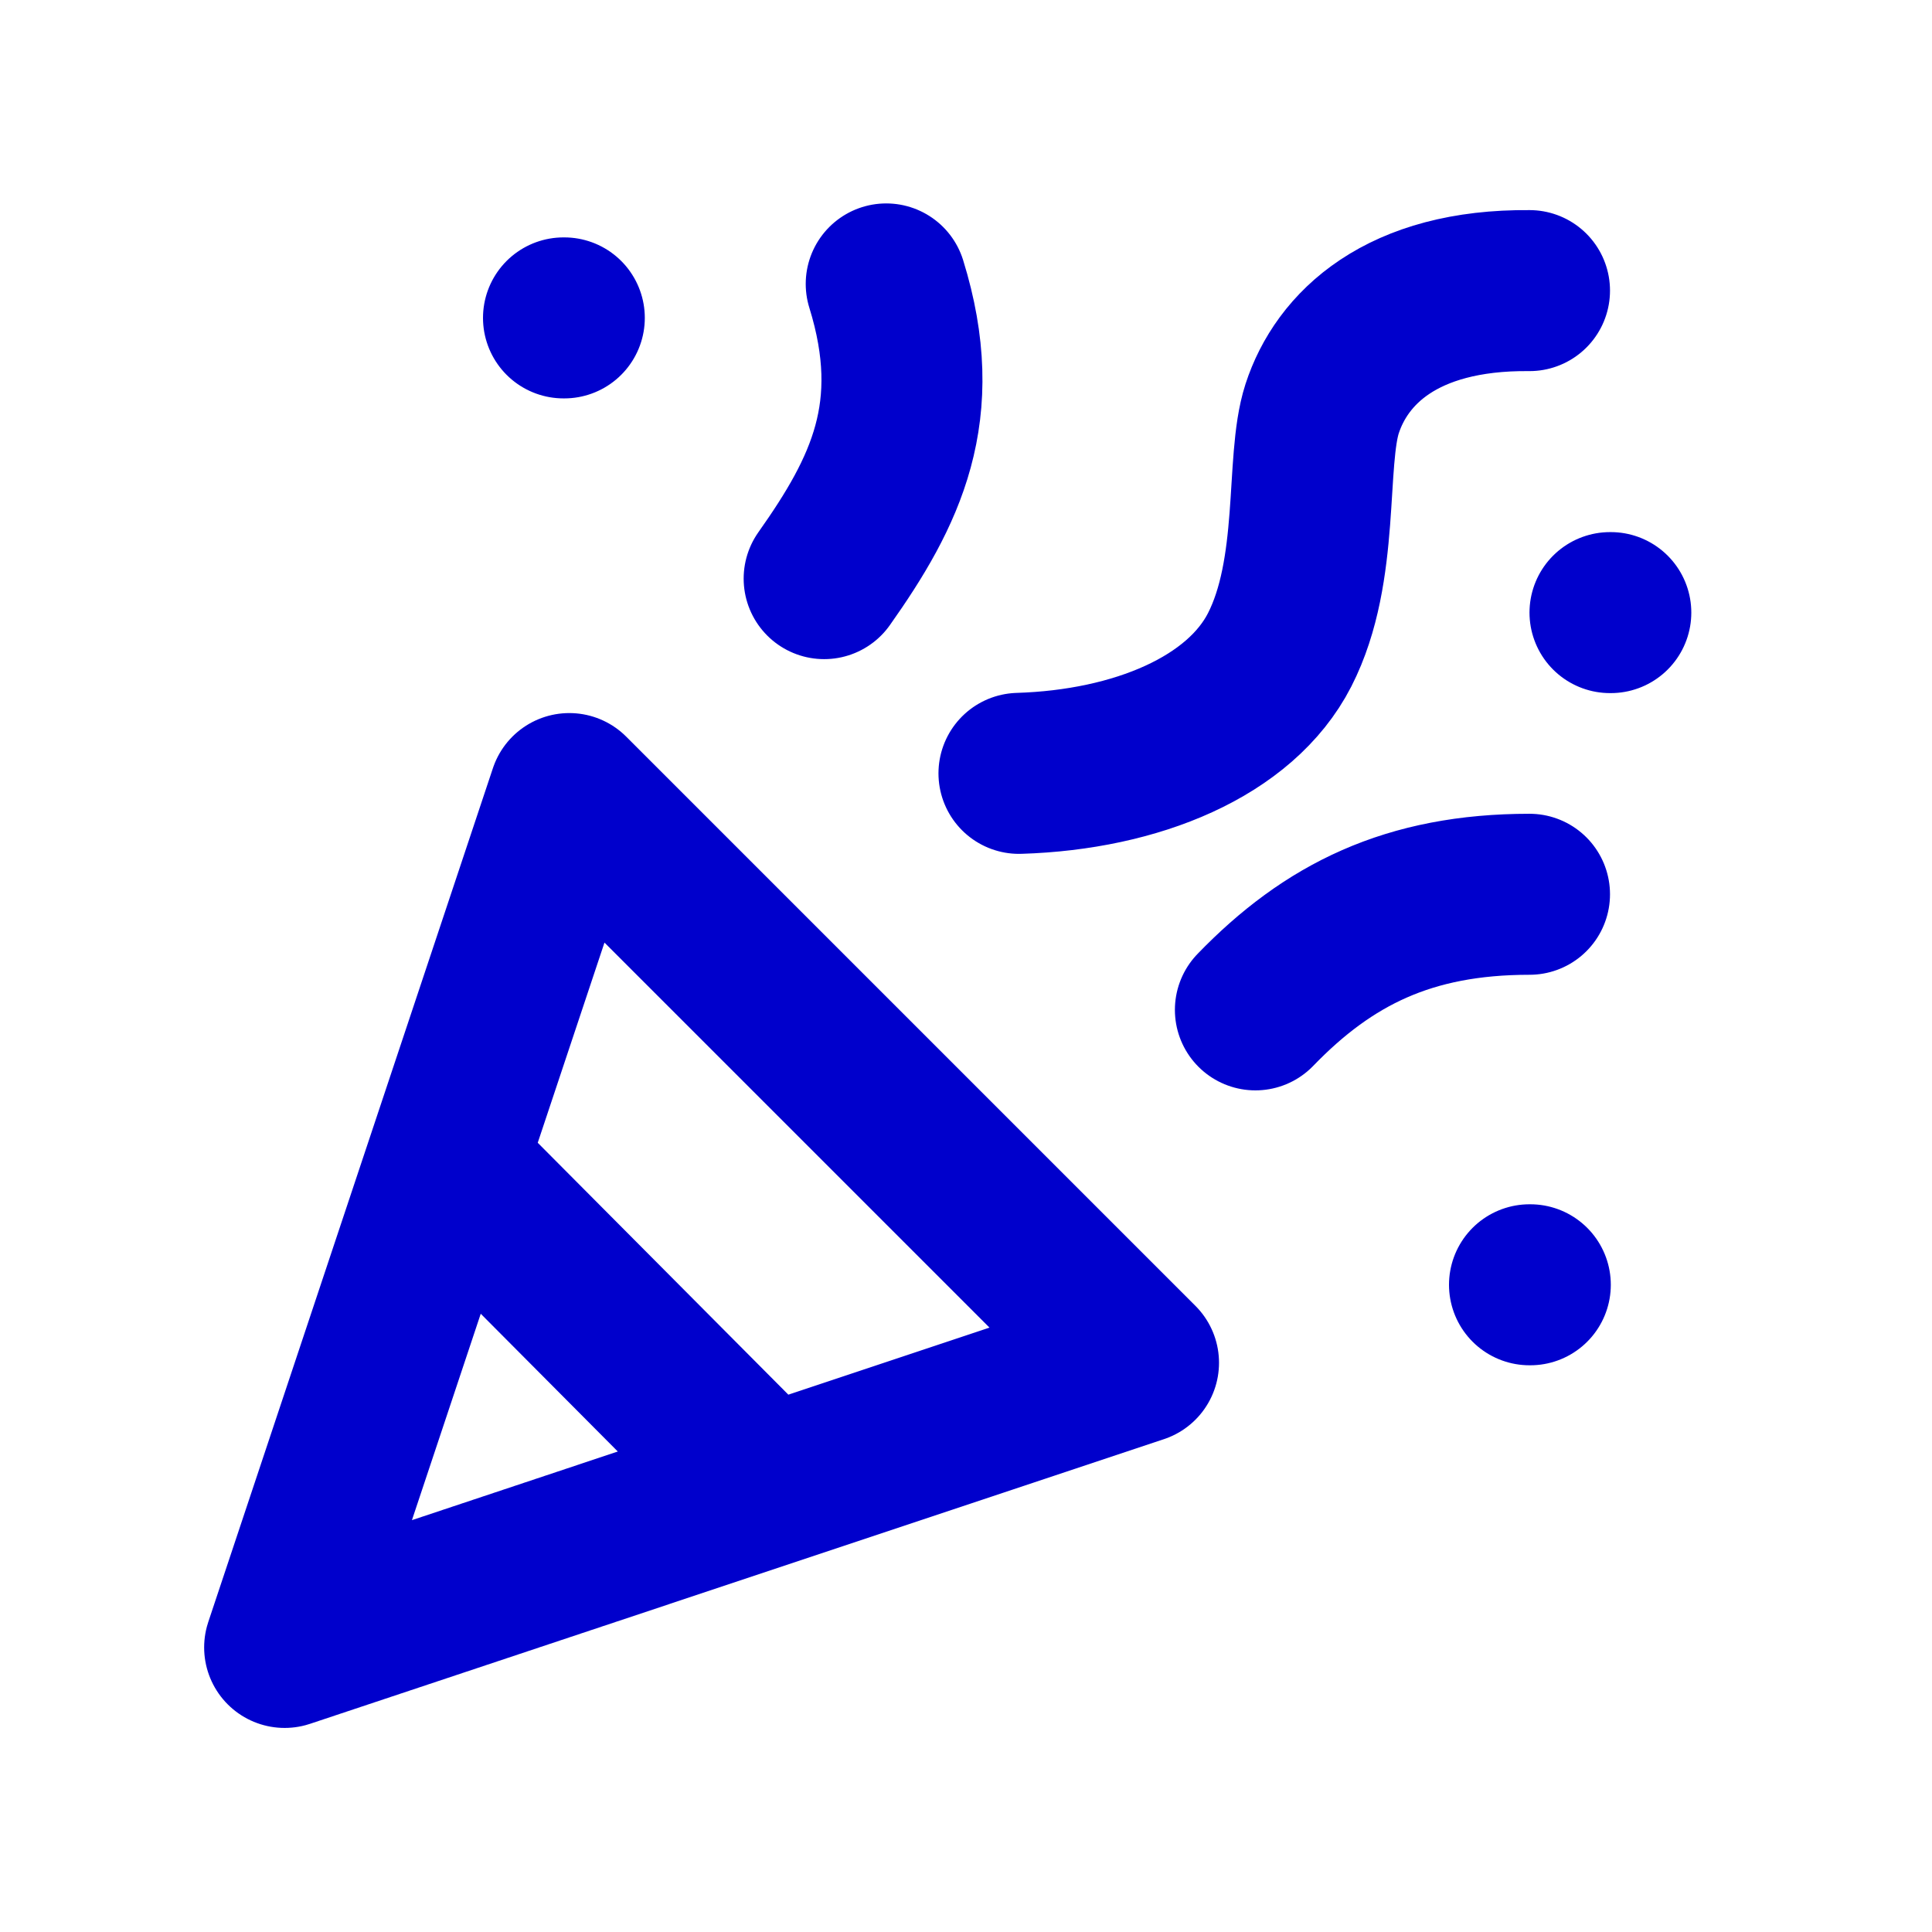 <svg width="24" height="24" viewBox="0 0 24 24" fill="none" xmlns="http://www.w3.org/2000/svg">
<path d="M5.572 14.5L9.466 18.414M19 3.61C17.405 3.595 16.666 4.332 16.424 5.077C16.211 5.734 16.405 7.077 15.896 8.073C15.409 9.024 14.121 9.562 12.658 9.607M20 7.61L20.01 7.61M19 15.96L19.01 15.96M7 3.949L7.01 3.949M19 11.109C17.5 11.109 16.5 11.609 15.595 12.545M10.238 7.188C11 6.11 11.5 5.11 11.009 3.527M3.536 20.465L7.072 9.858L14.143 16.929L3.536 20.465Z" stroke="#0000CC" stroke-width="2" stroke-linecap="round" stroke-linejoin="round"/>
</svg>
